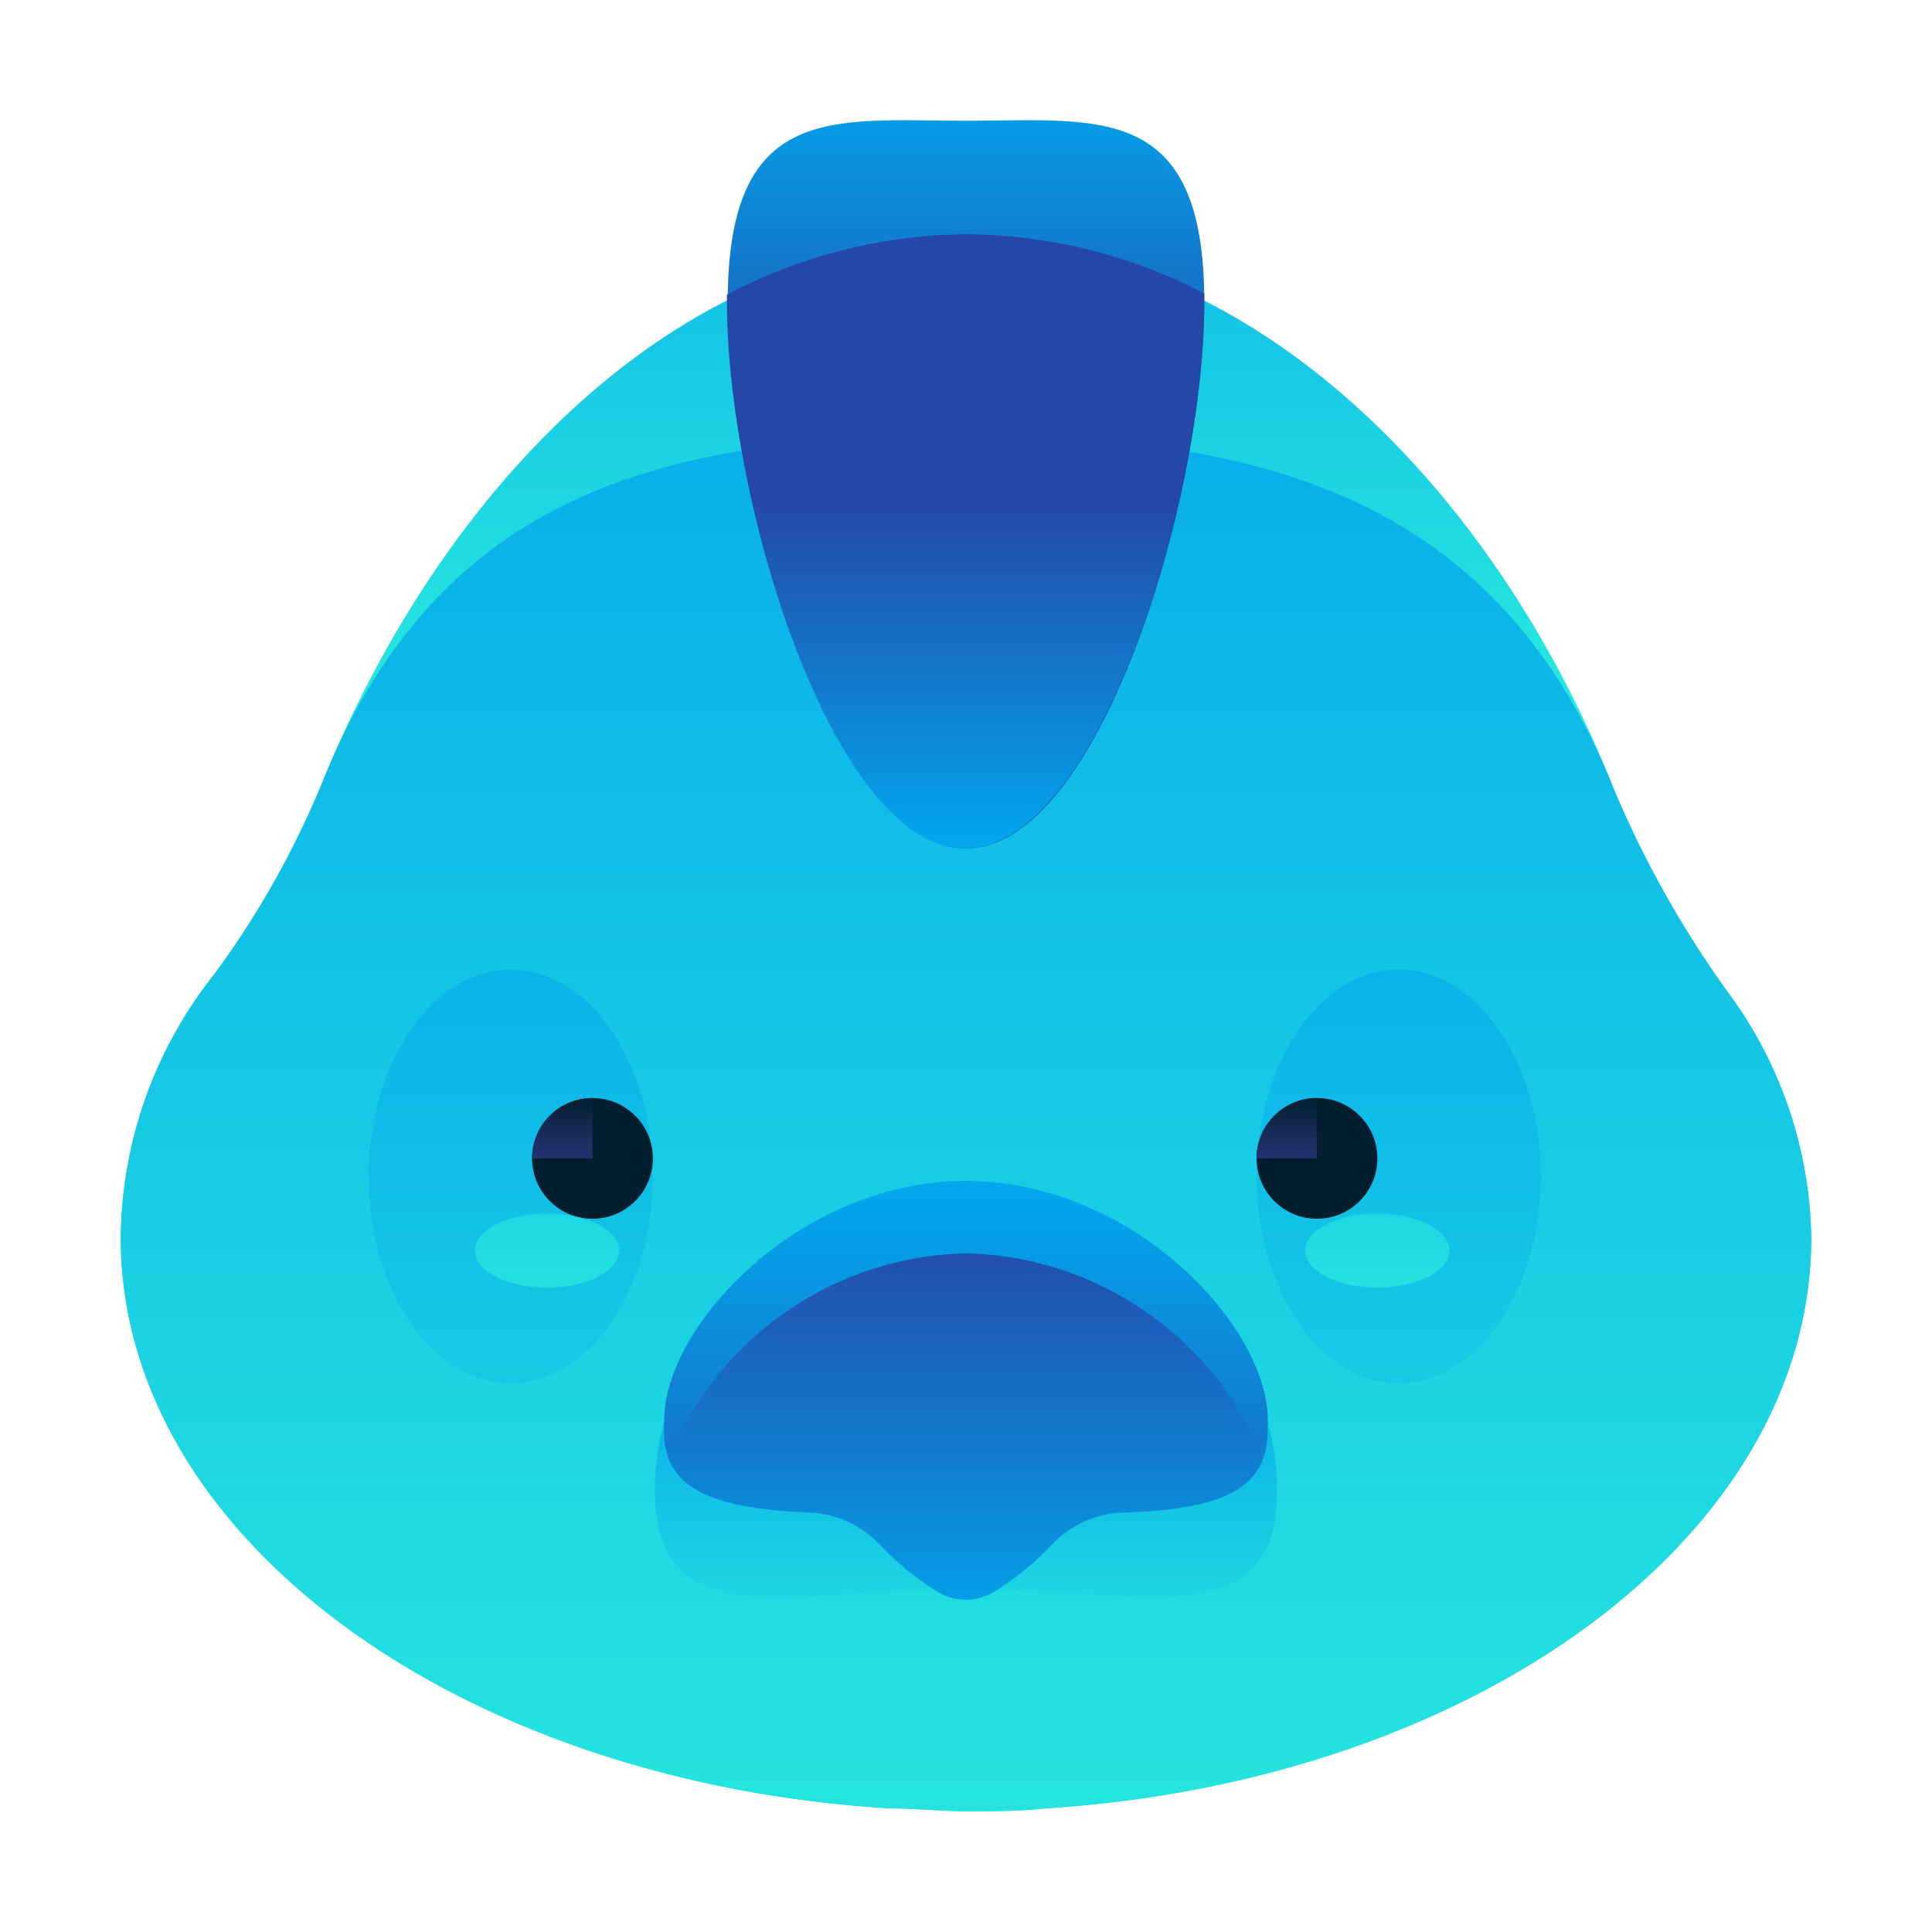 <svg xmlns="http://www.w3.org/2000/svg" xmlns:xlink="http://www.w3.org/1999/xlink" viewBox="0 0 48 48">
    <defs>
        <style>
            .cls-1 {
                fill: url(#linear-gradient);
            }

            .cls-2 {
                fill: url(#linear-gradient-2);
            }

            .cls-3 {
                fill: url(#linear-gradient-3);
            }

            .cls-4 {
                fill: url(#linear-gradient-4);
            }

            .cls-5 {
                fill: url(#linear-gradient-5);
            }

            .cls-6 {
                fill: url(#linear-gradient-6);
            }

            .cls-7 {
                fill: url(#linear-gradient-7);
            }

            .cls-8 {
                fill: url(#linear-gradient-8);
            }

            .cls-9 {
                fill: url(#linear-gradient-9);
            }

            .cls-10 {
                fill: url(#linear-gradient-10);
            }

            .cls-11 {
                fill: url(#linear-gradient-11);
            }

            .cls-12 {
                fill: url(#linear-gradient-12);
            }

            .cls-13 {
                fill: url(#linear-gradient-13);
            }

            .cls-14 {
                fill: url(#linear-gradient-14);
            }

            .cls-15 {
                fill: url(#linear-gradient-15);
            }
        </style>
        <linearGradient id="linear-gradient" x1="24" y1="17.43" x2="24" y2="-20.77" gradientUnits="userSpaceOnUse">
            <stop offset="0" stop-color="#27e9de" />
            <stop offset="0.49" stop-color="#03a4ec" />
            <stop offset="1" stop-color="#2547a8" />
        </linearGradient>
        <linearGradient id="linear-gradient-2" x1="24" y1="47.8" x2="24" y2="-41.39" xlink:href="#linear-gradient" />
        <linearGradient id="linear-gradient-3" x1="24" y1="42.34" x2="24" y2="23.3" xlink:href="#linear-gradient" />
        <linearGradient id="linear-gradient-4" x1="12.69" y1="47.18" x2="12.69" y2="-12.17"
            xlink:href="#linear-gradient" />
        <linearGradient id="linear-gradient-5" x1="1329.25" y1="47.18" x2="1329.25" y2="-12.17"
            gradientTransform="matrix(-1, 0, 0, 1, 1364, 0)" xlink:href="#linear-gradient" />
        <linearGradient id="linear-gradient-6" x1="14.72" y1="42.53" x2="14.72" y2="33.85"
            gradientUnits="userSpaceOnUse">
            <stop offset="0" stop-color="#273a9b" />
            <stop offset="0.56" stop-color="#202f65" />
            <stop offset="1" stop-color="#021e2f" />
        </linearGradient>
        <linearGradient id="linear-gradient-7" x1="13.97" y1="29.99" x2="13.97" y2="27.24"
            xlink:href="#linear-gradient-6" />
        <linearGradient id="linear-gradient-8" x1="32.72" y1="42.53" x2="32.72" y2="33.85"
            xlink:href="#linear-gradient-6" />
        <linearGradient id="linear-gradient-9" x1="31.97" y1="29.99" x2="31.97" y2="27.24"
            xlink:href="#linear-gradient-6" />
        <linearGradient id="linear-gradient-10" x1="13.59" y1="33.55" x2="13.59" y2="5.87"
            xlink:href="#linear-gradient" />
        <linearGradient id="linear-gradient-11" x1="34.22" y1="33.55" x2="34.22" y2="5.87"
            xlink:href="#linear-gradient" />
        <linearGradient id="linear-gradient-12" x1="24" y1="50.26" x2="24" y2="30.23" xlink:href="#linear-gradient" />
        <linearGradient id="linear-gradient-13" x1="24" y1="17.35" x2="24" y2="42.99" xlink:href="#linear-gradient" />
        <linearGradient id="linear-gradient-14" x1="24" y1="-7.17" x2="24" y2="11.75" xlink:href="#linear-gradient" />
        <linearGradient id="linear-gradient-15" x1="24" y1="28.81" x2="24" y2="12.33" xlink:href="#linear-gradient" />
    </defs>
    <title>chicken, animal, wildlife, wild, farm</title>
    <g id="ART">
        <path class="cls-1"
            d="M45,30.75a10.51,10.51,0,0,0-2-6,25.57,25.57,0,0,1-2.89-5.11C37.17,12.17,31.08,6,24,6S11.1,12,8.1,19.21a22.42,22.42,0,0,1-2.78,5A10.66,10.66,0,0,0,3,30.75c0,7.44,8.41,13.54,19.13,14.18.62,0,1.26.07,1.9.07s1.3,0,1.93-.07C36.64,44.26,45,38.17,45,30.75Z" />
        <path class="cls-2"
            d="M45,30.75a10.51,10.51,0,0,0-2-6,25.57,25.57,0,0,1-2.89-5.11c-2.94-7.43-9-8.82-16.09-8.82S11.1,12,8.1,19.21a22.42,22.42,0,0,1-2.78,5A10.66,10.66,0,0,0,3,30.75c0,7.44,8.41,13.54,19.13,14.18.62,0,1.26.07,1.9.07s1.3,0,1.93-.07C36.64,44.26,45,38.17,45,30.75Z" />
        <path class="cls-3"
            d="M31.73,37c0,3.73-3.46,2.48-7.73,2.48S16.27,40.76,16.27,37s3.46-6.75,7.73-6.75S31.73,33.3,31.73,37Z" />
        <ellipse class="cls-4" cx="12.69" cy="29.23" rx="3.53" ry="5.14" />
        <ellipse class="cls-5" cx="34.75" cy="29.23" rx="3.53" ry="5.14" />
        <circle class="cls-6" cx="14.72" cy="28.78" r="1.5" />
        <path class="cls-7" d="M14.72,27.28a1.5,1.5,0,0,0-1.5,1.5h1.5Z" />
        <circle class="cls-8" cx="32.72" cy="28.78" r="1.5" />
        <path class="cls-9" d="M32.72,27.28a1.5,1.5,0,0,0-1.5,1.5h1.5Z" />
        <ellipse class="cls-10" cx="13.59" cy="31.07" rx="1.79" ry="0.92" />
        <ellipse class="cls-11" cx="34.22" cy="31.07" rx="1.79" ry="0.92" />
        <path class="cls-12"
            d="M24,29.64c-4.14,0-7.5,3.61-7.5,5.94,0,1.53,1.45,1.9,3.61,2a2.54,2.54,0,0,1,1.75.8,7.33,7.33,0,0,0,1.42,1.16,1.35,1.35,0,0,0,1.43,0,7.33,7.33,0,0,0,1.42-1.16,2.54,2.54,0,0,1,1.75-.8c2.17-.07,3.61-.44,3.61-2C31.5,33.25,28.14,29.64,24,29.64Z" />
        <path class="cls-13"
            d="M24,31.14a8.14,8.14,0,0,1,7.31,4.93,1.68,1.68,0,0,0,.19-.79c0-2.33-3.36-5.94-7.5-5.94s-7.5,3.61-7.5,5.94a1.68,1.68,0,0,0,.19.79A8.14,8.14,0,0,1,24,31.14Z" />
        <path class="cls-14"
            d="M29.92,7.5c0,5-2.65,13.58-5.92,13.58S18.08,12.49,18.08,7.5,20.73,3,24,3,29.92,2.51,29.92,7.5Z" />
        <path class="cls-15"
            d="M29.92,7.5c0-.07,0-.14,0-.21A13,13,0,0,0,24,5.82a13,13,0,0,0-5.94,1.5c0,.06,0,.12,0,.18,0,5,2.65,13.58,5.92,13.58S29.92,12.49,29.92,7.5Z" />
    </g>
</svg>